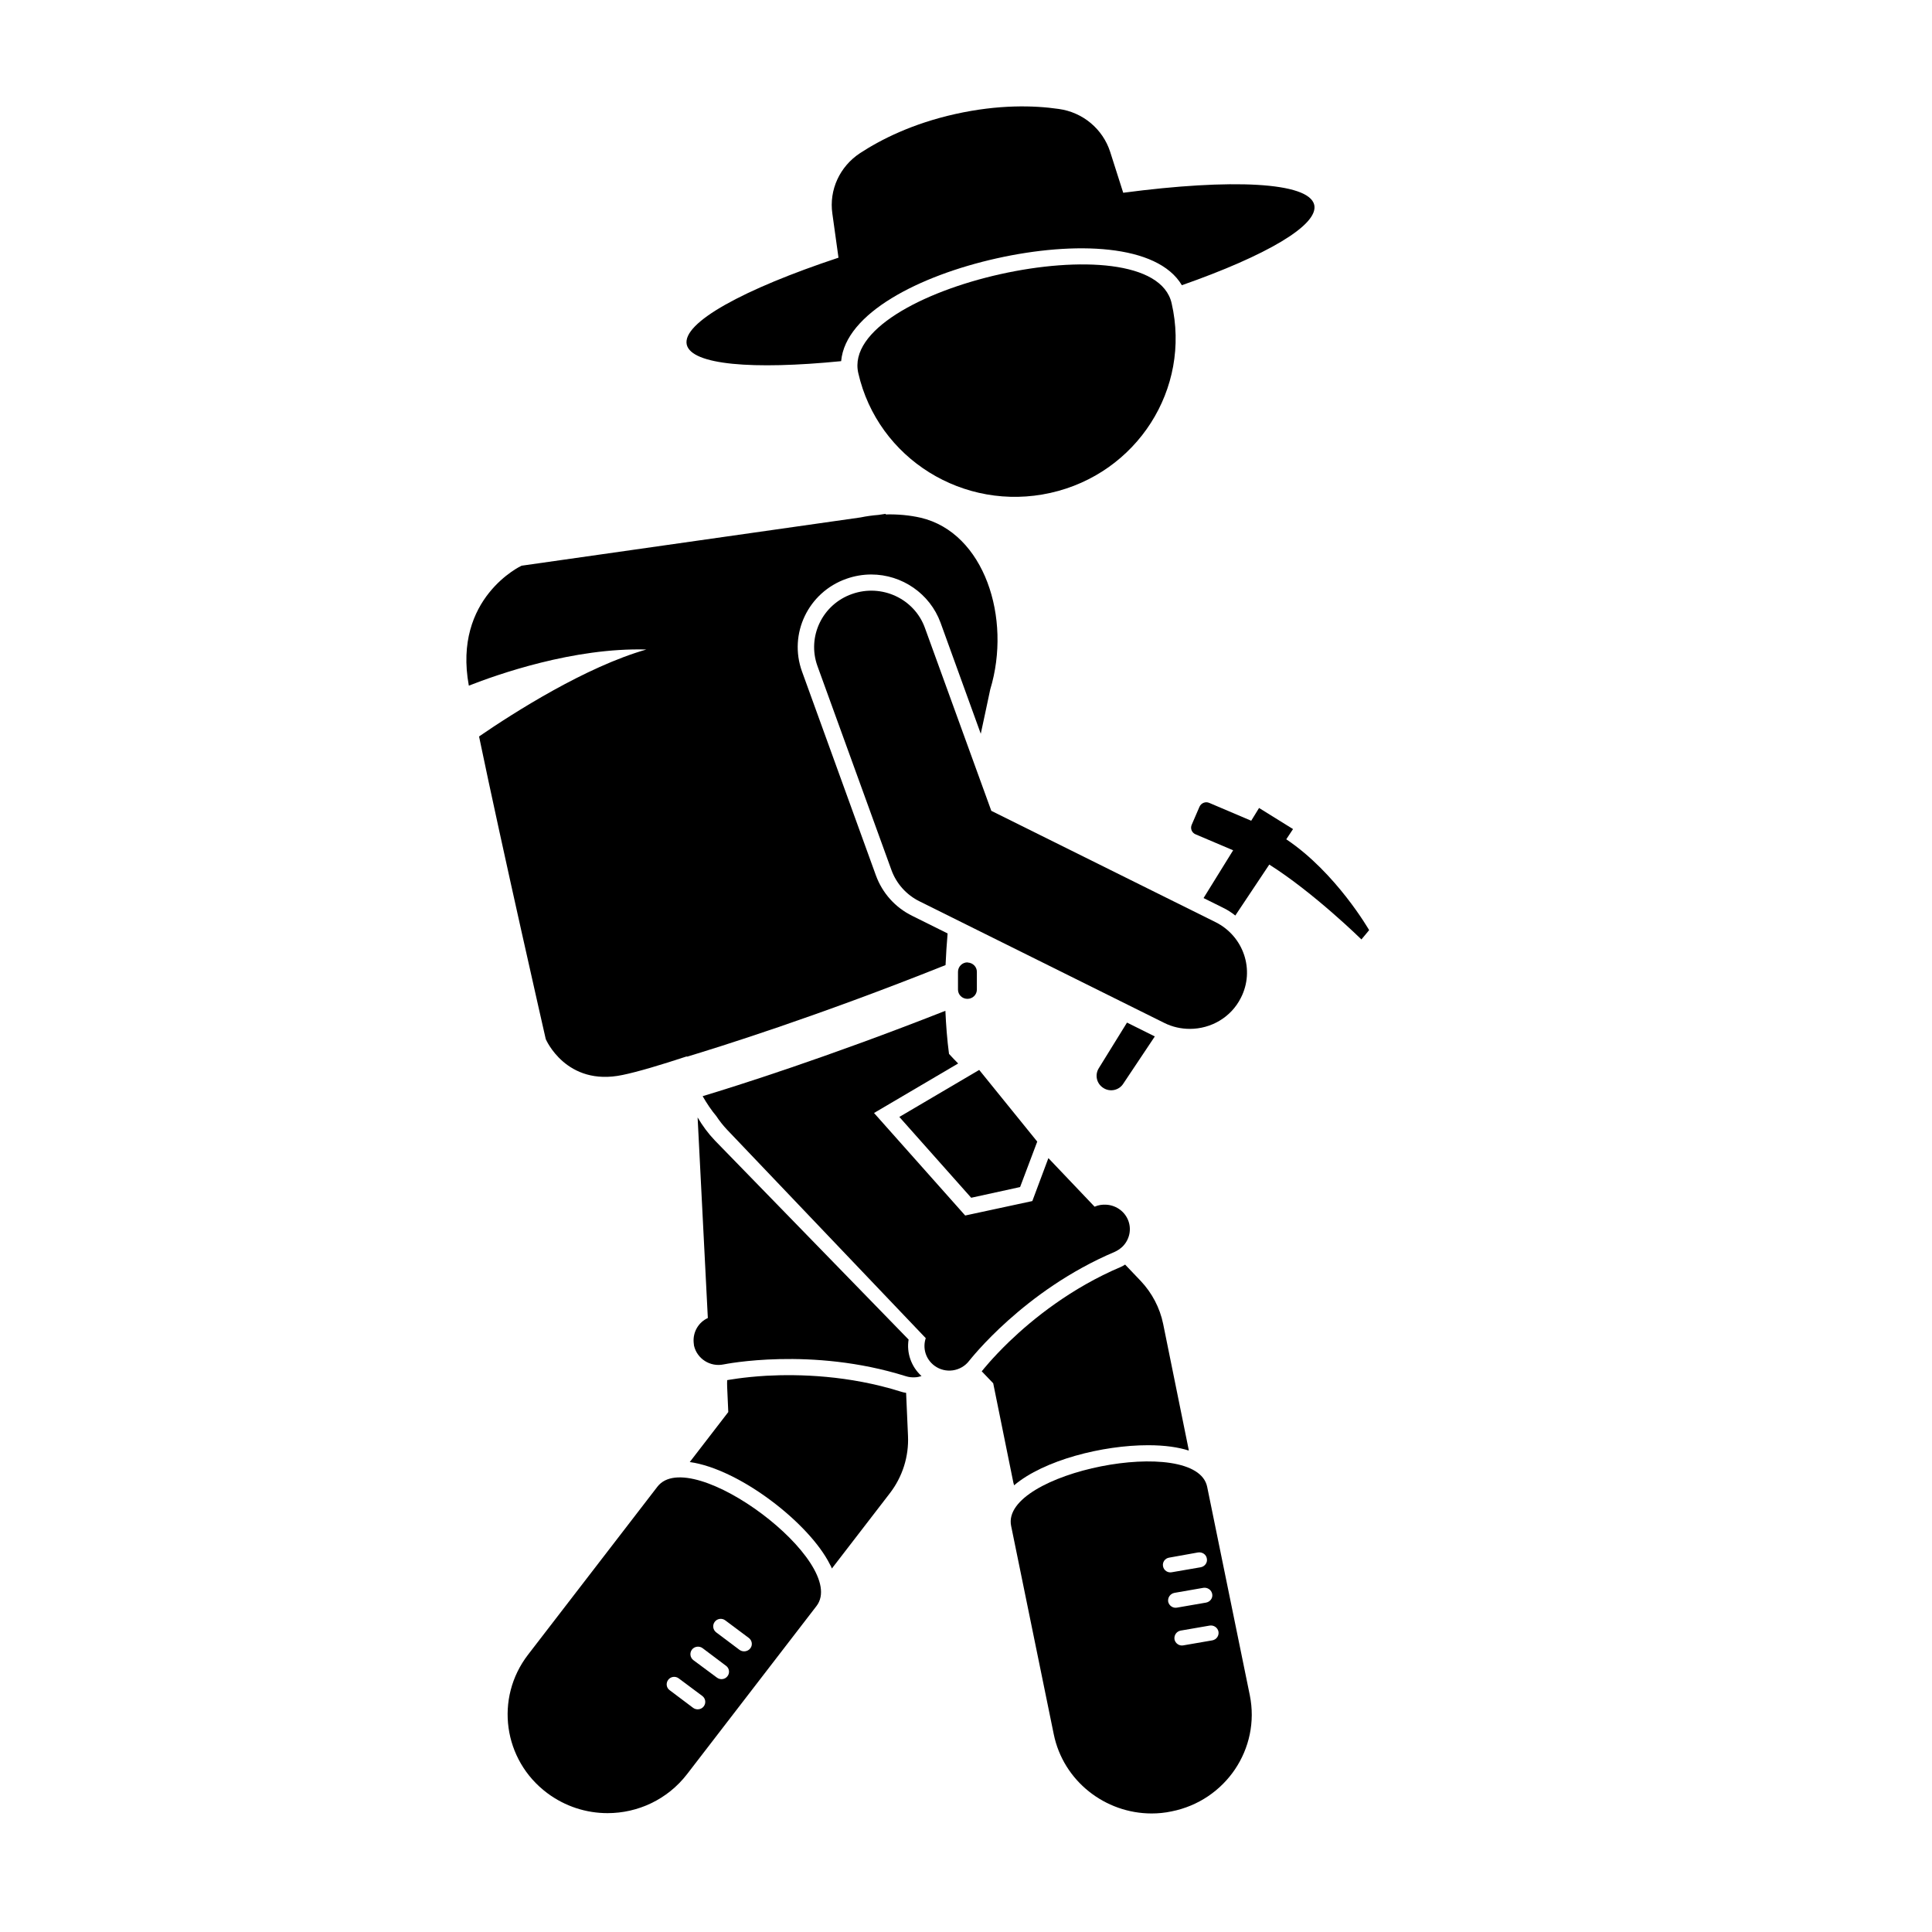 <svg xmlns="http://www.w3.org/2000/svg" xmlns:xlink="http://www.w3.org/1999/xlink" width="64" zoomAndPan="magnify" viewBox="0 0 48 48" height="64" preserveAspectRatio="xMidYMid meet" version="1.0"><defs><clipPath id="5d93e375d6"><path d="M 12 36 L 21 36 L 21 45.121 L 12 45.121 Z M 12 36 " clip-rule="nonzero"/></clipPath><clipPath id="9de2646907"><path d="M 17 2.512 L 33 2.512 L 33 10 L 17 10 Z M 17 2.512 " clip-rule="nonzero"/></clipPath><clipPath id="9d96358280"><path d="M 25 36 L 32 36 L 32 45.121 L 25 45.121 Z M 25 36 " clip-rule="nonzero"/></clipPath><clipPath id="354542ceb2"><path d="M 11.25 12 L 25 12 L 25 27 L 11.25 27 Z M 11.25 12 " clip-rule="nonzero"/></clipPath><clipPath id="40d60acc42"><path d="M 29 19 L 34.027 19 L 34.027 24 L 29 24 Z M 29 19 " clip-rule="nonzero"/></clipPath></defs><path fill="#000000" d="M 19.043 34.18 C 18.449 34.215 18.078 34.289 18.066 34.289 C 18.066 34.348 18.062 34.402 18.066 34.457 L 18.094 35.082 L 17.137 36.324 C 18.371 36.496 20.109 37.844 20.621 38.871 C 20.641 38.902 20.656 38.938 20.668 38.969 L 22.109 37.098 C 22.422 36.691 22.582 36.188 22.559 35.676 L 22.512 34.605 C 22.469 34.598 22.422 34.59 22.379 34.574 C 21.086 34.168 19.852 34.137 19.043 34.18 Z M 19.043 34.18 " fill-opacity="1" fill-rule="nonzero"/><g clip-path="url(#5d93e375d6)"><path fill="#000000" d="M 16.332 36.938 L 13.117 41.113 C 12.289 42.191 12.5 43.727 13.594 44.547 C 14.043 44.883 14.57 45.047 15.094 45.047 C 15.844 45.047 16.582 44.711 17.07 44.078 L 20.285 39.902 C 21.113 38.824 17.16 35.859 16.332 36.938 Z M 17.484 42.395 C 17.422 42.477 17.301 42.492 17.219 42.43 L 16.637 41.992 C 16.555 41.934 16.539 41.816 16.602 41.734 C 16.664 41.652 16.781 41.637 16.863 41.699 L 17.445 42.133 C 17.531 42.195 17.547 42.312 17.484 42.395 Z M 18.074 41.645 C 18.012 41.727 17.895 41.742 17.812 41.68 L 17.227 41.246 C 17.145 41.184 17.129 41.066 17.191 40.984 C 17.254 40.902 17.375 40.887 17.457 40.949 L 18.039 41.387 C 18.121 41.445 18.137 41.566 18.074 41.645 Z M 18.641 40.953 C 18.578 41.035 18.457 41.051 18.375 40.992 L 17.793 40.555 C 17.711 40.492 17.695 40.375 17.758 40.293 C 17.82 40.211 17.938 40.195 18.02 40.258 L 18.605 40.695 C 18.688 40.758 18.703 40.875 18.641 40.953 Z M 18.641 40.953 " fill-opacity="1" fill-rule="nonzero"/></g><g clip-path="url(#9de2646907)"><path fill="#000000" d="M 17.062 8.562 C 17.18 9.066 18.699 9.191 20.898 8.973 C 21.004 7.785 22.836 6.848 24.766 6.418 C 26.695 5.988 28.754 6.059 29.363 7.086 C 31.449 6.355 32.766 5.594 32.652 5.09 C 32.52 4.52 30.59 4.434 27.906 4.789 L 27.582 3.773 C 27.398 3.203 26.902 2.789 26.305 2.707 C 25.688 2.617 24.809 2.594 23.738 2.832 C 22.668 3.07 21.887 3.465 21.367 3.805 C 20.863 4.137 20.594 4.719 20.68 5.309 L 20.832 6.402 C 18.473 7.184 16.941 8.02 17.062 8.562 Z M 17.062 8.562 " fill-opacity="1" fill-rule="nonzero"/></g><path fill="#000000" d="M 21.324 9.27 C 21.809 11.395 23.945 12.727 26.098 12.246 C 28.246 11.766 29.598 9.66 29.109 7.535 C 28.625 5.414 20.84 7.148 21.324 9.27 Z M 21.324 9.27 " fill-opacity="1" fill-rule="nonzero"/><path fill="#000000" d="M 17.98 33.898 C 18 33.895 20.156 33.453 22.504 34.191 C 22.578 34.215 22.652 34.223 22.727 34.219 C 22.785 34.219 22.844 34.203 22.895 34.188 C 22.637 33.953 22.52 33.609 22.574 33.281 L 17.762 28.336 C 17.594 28.16 17.453 27.969 17.332 27.762 L 17.586 32.746 C 17.352 32.852 17.211 33.098 17.234 33.355 C 17.238 33.379 17.238 33.402 17.242 33.43 C 17.316 33.758 17.645 33.969 17.98 33.898 Z M 17.98 33.898 " fill-opacity="1" fill-rule="nonzero"/><path fill="#000000" d="M 29.535 36.039 C 29.531 36.016 29.531 35.992 29.523 35.969 L 28.898 32.891 C 28.816 32.492 28.621 32.121 28.34 31.824 L 27.953 31.418 C 27.922 31.438 27.891 31.457 27.855 31.473 C 26.609 32 25.656 32.773 25.074 33.332 C 24.645 33.746 24.41 34.047 24.41 34.047 C 24.402 34.055 24.395 34.062 24.391 34.07 L 24.676 34.367 L 25.176 36.832 C 25.184 36.855 25.188 36.879 25.195 36.902 C 25.938 36.273 27.398 35.906 28.523 35.906 C 28.949 35.906 29.277 35.957 29.535 36.039 Z M 29.535 36.039 " fill-opacity="1" fill-rule="nonzero"/><g clip-path="url(#9d96358280)"><path fill="#000000" d="M 29.105 45.004 C 30.449 44.738 31.32 43.445 31.051 42.117 L 29.992 36.941 C 29.723 35.617 24.852 36.582 25.121 37.91 L 26.18 43.086 C 26.418 44.25 27.457 45.055 28.613 45.055 C 28.777 45.055 28.941 45.039 29.105 45.004 Z M 30.273 40.539 C 30.289 40.641 30.223 40.734 30.121 40.754 L 29.398 40.879 C 29.297 40.898 29.199 40.828 29.18 40.73 C 29.164 40.629 29.23 40.531 29.332 40.512 L 30.055 40.387 C 30.156 40.371 30.254 40.438 30.273 40.539 Z M 30.117 39.602 C 30.137 39.703 30.066 39.797 29.965 39.816 L 29.242 39.941 C 29.141 39.961 29.043 39.891 29.023 39.793 C 29.008 39.691 29.074 39.594 29.18 39.574 L 29.898 39.449 C 30 39.434 30.098 39.5 30.117 39.602 Z M 29.984 38.723 C 30.004 38.824 29.934 38.918 29.832 38.938 L 29.113 39.062 C 29.012 39.082 28.914 39.016 28.895 38.914 C 28.875 38.812 28.945 38.715 29.047 38.699 L 29.766 38.57 C 29.871 38.555 29.969 38.621 29.984 38.723 Z M 29.984 38.723 " fill-opacity="1" fill-rule="nonzero"/></g><g clip-path="url(#354542ceb2)"><path fill="#000000" d="M 23.492 23.977 C 23.504 23.715 23.52 23.453 23.543 23.191 L 22.664 22.754 C 22.242 22.547 21.922 22.188 21.762 21.75 L 19.926 16.684 C 19.586 15.746 20.082 14.711 21.031 14.379 C 21.23 14.309 21.438 14.273 21.645 14.273 C 22.414 14.273 23.105 14.754 23.367 15.469 L 24.367 18.23 C 24.449 17.844 24.531 17.473 24.602 17.129 C 25.141 15.355 24.453 13.234 22.875 12.863 C 22.602 12.801 22.309 12.773 22.004 12.781 L 22.004 12.766 L 21.824 12.793 C 21.676 12.805 21.531 12.824 21.383 12.855 L 12.957 14.055 C 12.957 14.055 11.246 14.852 11.648 17.035 C 12.355 16.758 14.25 16.086 16.059 16.137 C 14.555 16.566 12.773 17.699 11.902 18.297 C 12.477 21.07 13.559 25.816 13.559 25.816 C 13.559 25.816 14.062 27.004 15.469 26.707 C 15.848 26.629 16.422 26.457 17.062 26.246 C 17.062 26.246 17.062 26.25 17.066 26.254 C 17.805 26.031 20.258 25.27 23.492 23.977 Z M 23.492 23.977 " fill-opacity="1" fill-rule="nonzero"/></g><path fill="#000000" d="M 17.457 27.234 C 17.562 27.418 17.676 27.586 17.797 27.73 C 17.875 27.848 17.961 27.957 18.059 28.062 L 23 33.246 C 22.918 33.492 22.996 33.766 23.215 33.93 C 23.488 34.133 23.875 34.078 24.082 33.805 C 24.098 33.789 25.43 32.062 27.695 31.102 C 27.766 31.07 27.828 31.027 27.883 30.977 C 28.062 30.805 28.125 30.535 28.02 30.297 C 27.922 30.074 27.703 29.938 27.473 29.93 C 27.383 29.926 27.293 29.938 27.203 29.977 C 27.203 29.977 27.199 29.977 27.195 29.98 L 26.047 28.773 L 25.648 29.84 L 23.98 30.199 L 21.715 27.652 L 23.805 26.422 L 23.695 26.309 L 23.578 26.184 C 23.531 25.832 23.504 25.473 23.488 25.113 C 20.531 26.277 18.273 26.988 17.457 27.234 Z M 17.457 27.234 " fill-opacity="1" fill-rule="nonzero"/><path fill="#000000" d="M 22.344 27.75 L 24.129 29.758 L 25.344 29.492 L 25.77 28.363 L 24.328 26.582 Z M 22.344 27.75 " fill-opacity="1" fill-rule="nonzero"/><path fill="#000000" d="M 27.297 26.543 C 27.195 26.711 27.246 26.926 27.414 27.031 C 27.578 27.137 27.801 27.09 27.906 26.926 L 28.691 25.75 L 28 25.406 Z M 27.297 26.543 " fill-opacity="1" fill-rule="nonzero"/><g clip-path="url(#40d60acc42)"><path fill="#000000" d="M 30.691 22.746 L 31.535 21.48 C 32.648 22.184 33.824 23.34 33.824 23.34 L 34.016 23.109 C 34.016 23.109 33.195 21.68 31.957 20.852 L 32.125 20.598 L 31.281 20.074 L 31.086 20.391 L 30.047 19.949 C 29.953 19.906 29.844 19.949 29.801 20.043 L 29.609 20.488 C 29.566 20.582 29.609 20.691 29.707 20.73 L 30.637 21.125 L 29.902 22.312 L 30.383 22.551 C 30.496 22.605 30.598 22.672 30.691 22.746 Z M 30.691 22.746 " fill-opacity="1" fill-rule="nonzero"/></g><path fill="#000000" d="M 21.168 14.758 C 20.43 15.016 20.047 15.82 20.309 16.547 L 22.148 21.617 C 22.27 21.953 22.52 22.234 22.848 22.395 L 28.926 25.414 C 29.129 25.516 29.348 25.562 29.562 25.562 C 30.082 25.562 30.582 25.281 30.828 24.793 C 31.184 24.102 30.898 23.258 30.199 22.91 L 24.629 20.145 L 22.98 15.602 C 22.719 14.875 21.906 14.496 21.168 14.758 Z M 21.168 14.758 " fill-opacity="1" fill-rule="nonzero"/><path fill="#000000" d="M 23.801 24.145 L 23.801 24.586 C 23.801 24.715 23.906 24.816 24.035 24.816 C 24.164 24.816 24.27 24.715 24.27 24.586 L 24.27 24.145 C 24.27 24.02 24.172 23.922 24.047 23.914 C 24.043 23.914 24.039 23.91 24.035 23.91 C 23.906 23.91 23.801 24.016 23.801 24.145 Z M 23.801 24.145 " fill-opacity="1" fill-rule="nonzero"/></svg>
